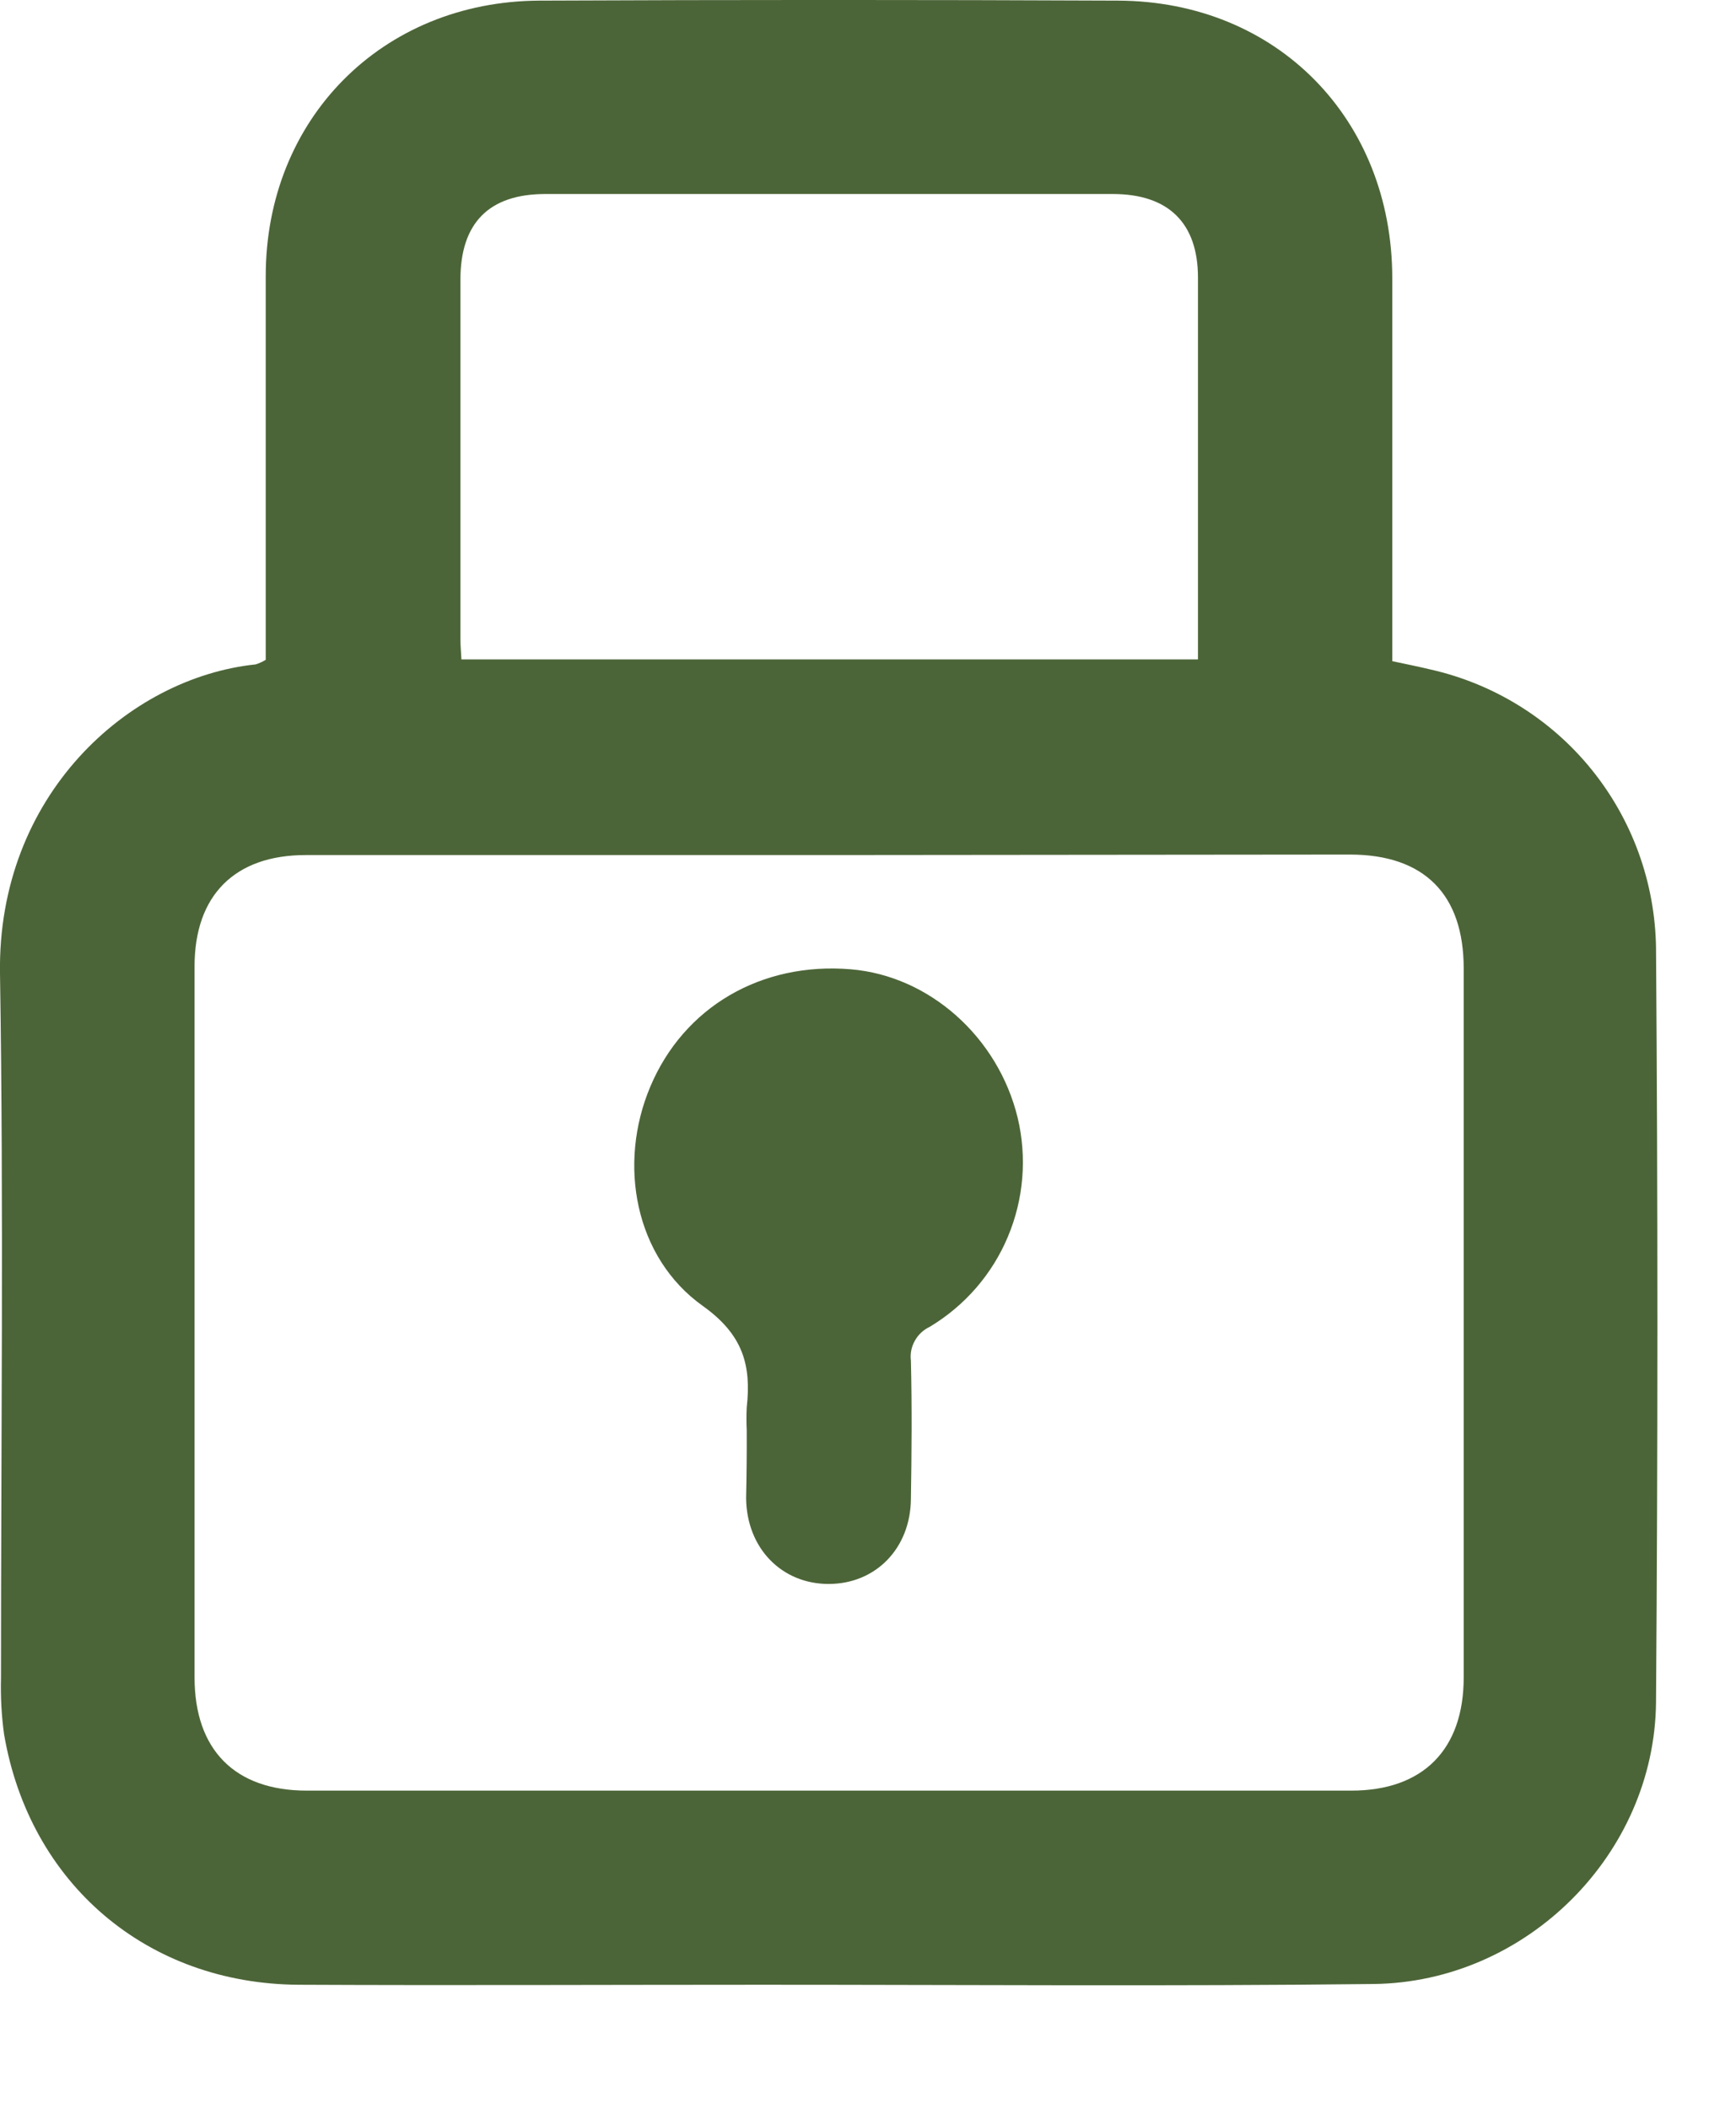 <svg width="14" height="17" viewBox="0 0 14 17" fill="none" xmlns="http://www.w3.org/2000/svg">
<path d="M2.143 5.319V5.12C2.143 4.156 2.143 3.191 2.143 2.226C2.143 0.96 3.08 0.012 4.348 0.005C5.905 -0.002 7.462 -0.002 9.019 0.005C10.297 0.011 11.226 0.958 11.228 2.24C11.228 3.198 11.228 4.156 11.228 5.115V5.33C11.336 5.353 11.436 5.373 11.536 5.397C12.046 5.512 12.504 5.795 12.834 6.202C13.164 6.609 13.347 7.115 13.355 7.639C13.37 9.666 13.37 11.694 13.355 13.722C13.344 14.95 12.307 15.981 11.075 15.994C9.432 16.013 7.79 16 6.147 16C4.901 16 3.655 16.006 2.409 16C1.186 15.993 0.239 15.185 0.033 13.982C0.012 13.831 0.004 13.678 0.008 13.525C0.008 11.633 0.03 9.74 0 7.848C-0.022 6.411 1.036 5.463 2.062 5.356C2.09 5.347 2.117 5.335 2.143 5.319ZM6.695 6.893C5.285 6.893 3.875 6.893 2.465 6.893C1.894 6.893 1.569 7.217 1.569 7.79C1.569 9.7 1.569 11.611 1.569 13.522C1.569 14.108 1.896 14.435 2.474 14.435H10.898C11.475 14.435 11.804 14.105 11.804 13.523C11.804 11.618 11.804 9.712 11.804 7.807C11.804 7.208 11.484 6.89 10.889 6.889L6.695 6.893ZM9.661 5.316C9.661 4.277 9.661 3.257 9.661 2.238C9.661 1.798 9.423 1.565 8.977 1.564C7.45 1.564 5.924 1.564 4.398 1.564C3.943 1.564 3.713 1.798 3.713 2.255C3.713 3.219 3.713 4.184 3.713 5.149C3.713 5.202 3.718 5.255 3.721 5.316H9.661Z" fill="#4C6538"/>
<path d="M6.022 11.529C6.019 11.468 6.019 11.407 6.022 11.346C6.06 11.005 5.992 10.759 5.668 10.528C5.119 10.137 4.981 9.384 5.244 8.761C5.514 8.119 6.139 7.753 6.862 7.814C7.495 7.867 8.049 8.36 8.207 9.011C8.283 9.33 8.256 9.666 8.128 9.97C8.001 10.273 7.78 10.527 7.498 10.696C7.447 10.72 7.405 10.759 7.378 10.808C7.35 10.857 7.339 10.913 7.346 10.969C7.355 11.341 7.352 11.713 7.346 12.085C7.342 12.481 7.064 12.767 6.686 12.769C6.308 12.771 6.022 12.485 6.017 12.078C6.021 11.895 6.023 11.712 6.022 11.529Z" fill="#4C6538"/>
</svg>
